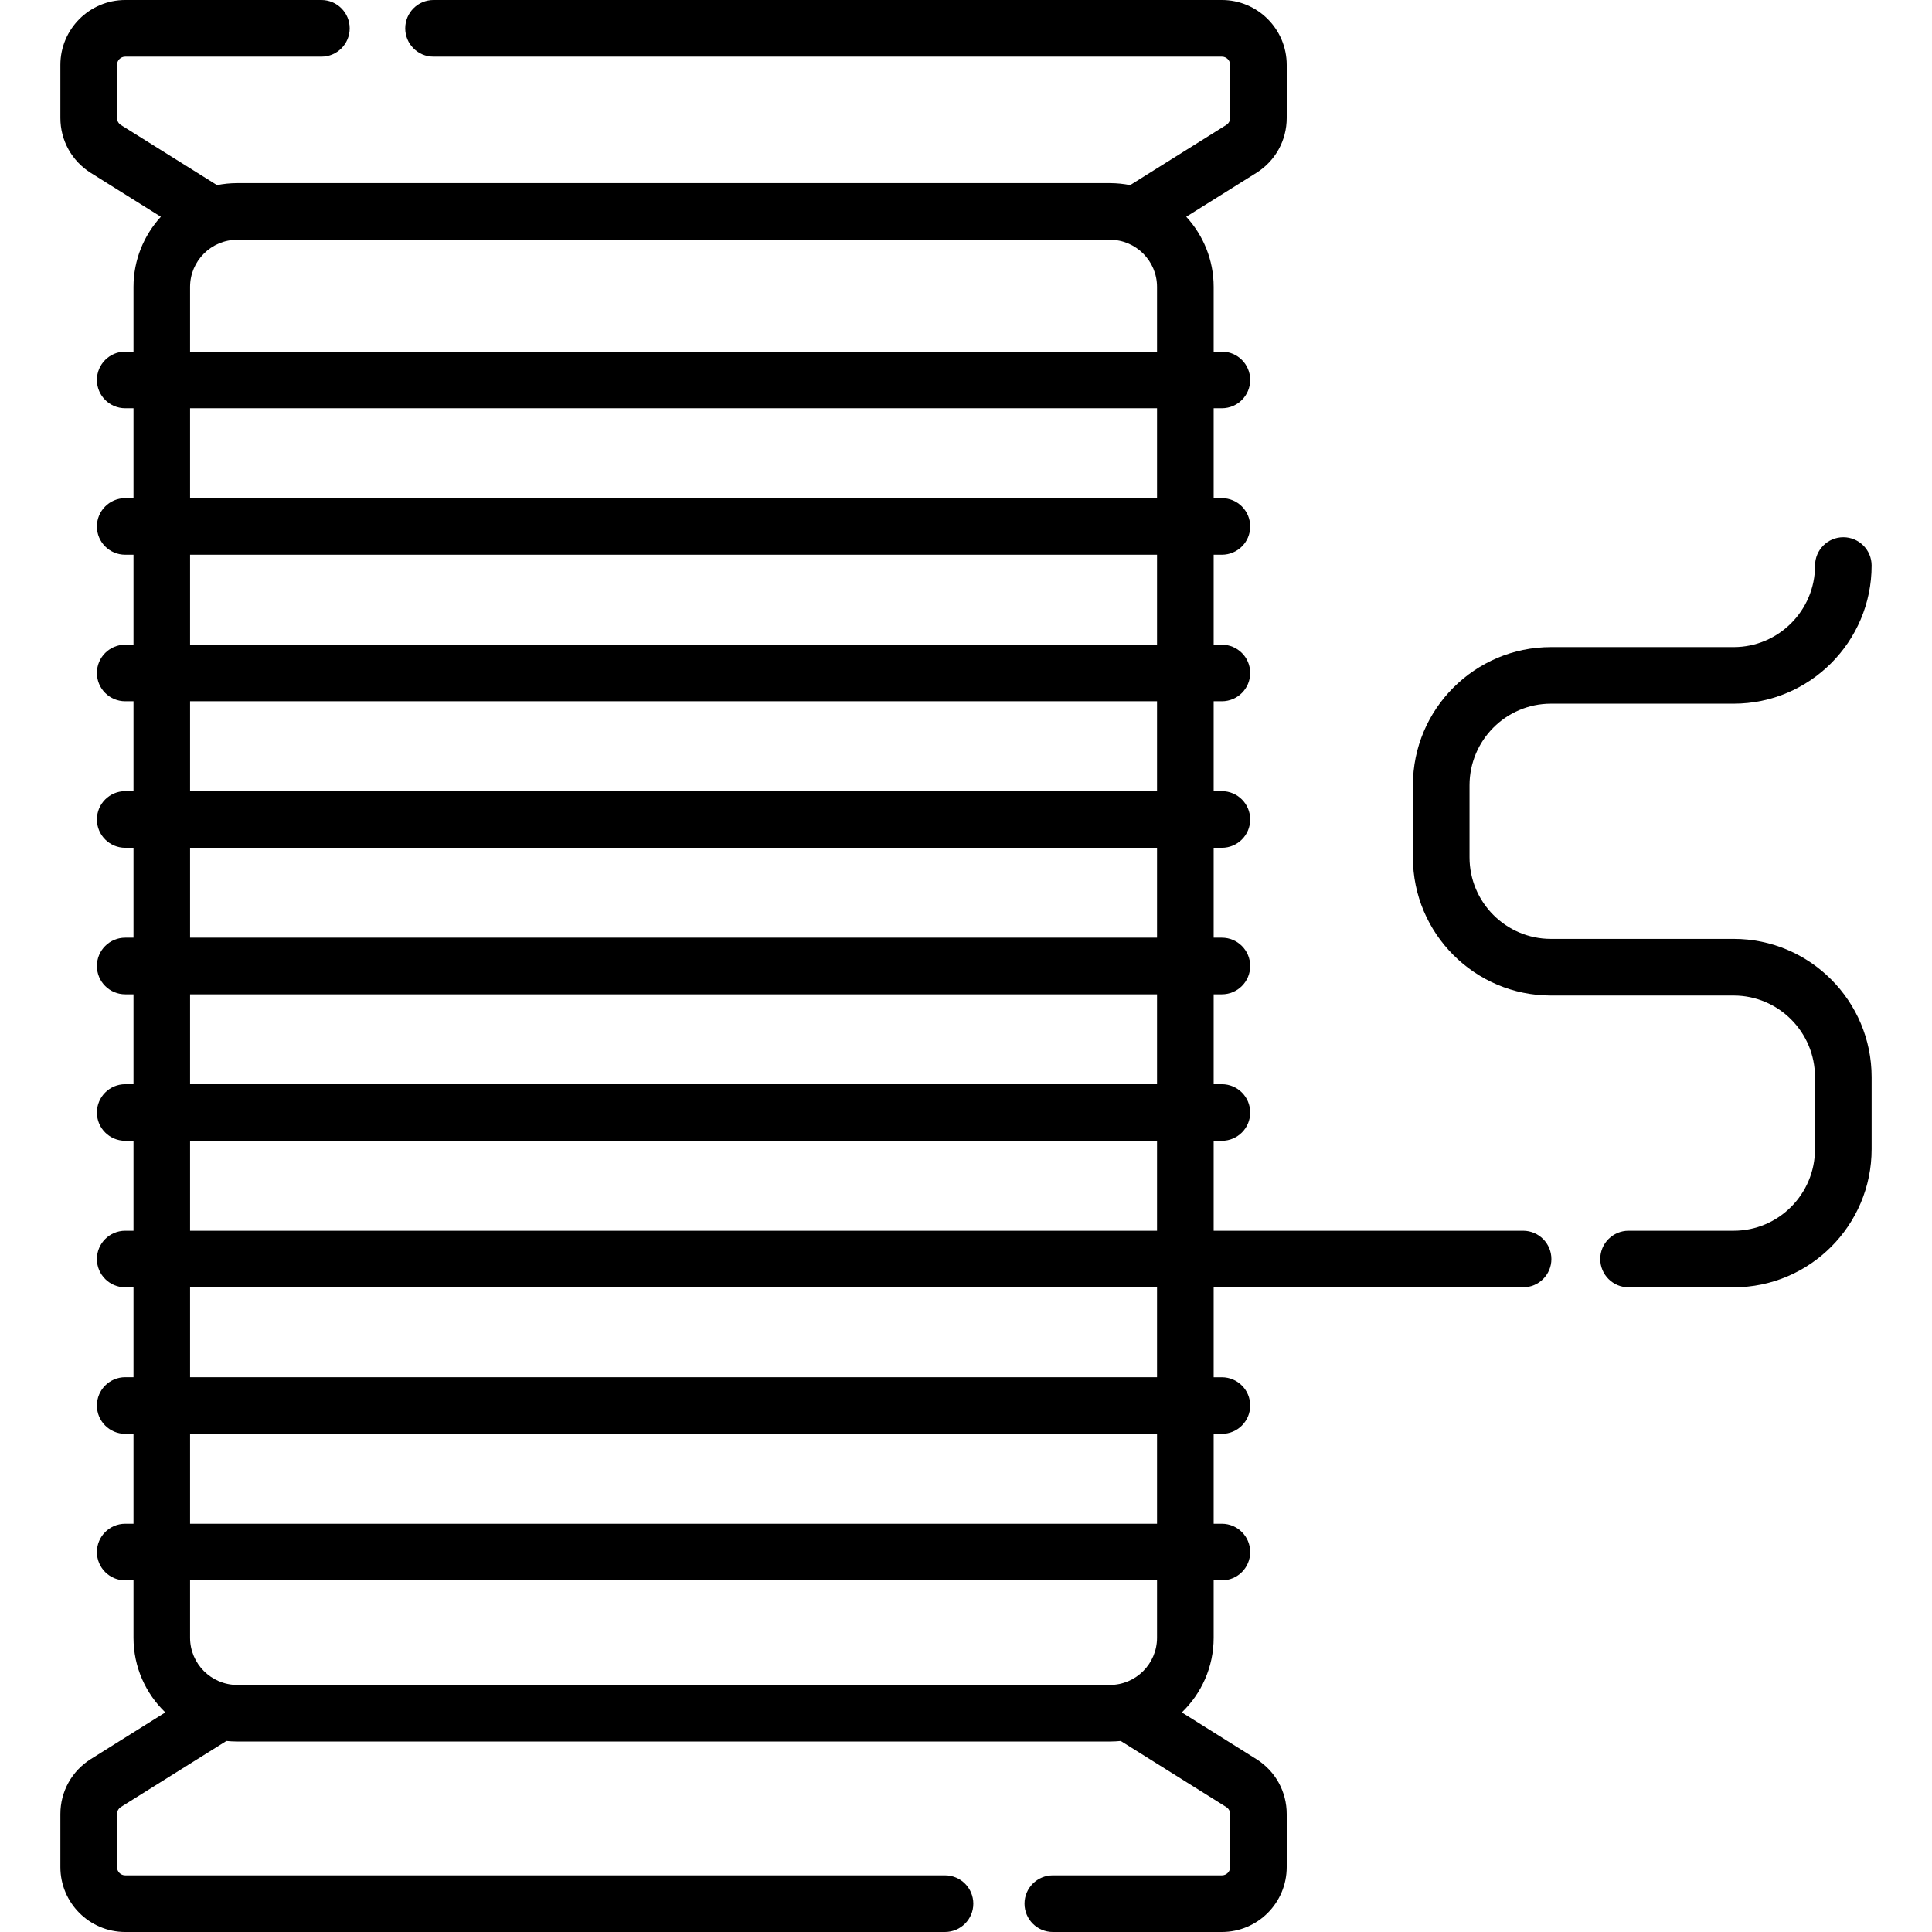 <svg width="32" height="32" viewBox="0 0 32 32" fill="none" xmlns="http://www.w3.org/2000/svg">
<path d="M25.227 20.385H20.102V18.895H20.238C20.497 18.895 20.707 18.686 20.707 18.427C20.707 18.168 20.497 17.958 20.238 17.958H20.102V16.469H20.238C20.497 16.469 20.707 16.259 20.707 16C20.707 15.741 20.497 15.531 20.238 15.531H20.102V14.042H20.238C20.497 14.042 20.707 13.832 20.707 13.573C20.707 13.314 20.497 13.104 20.238 13.104H20.102V11.615H20.238C20.497 11.615 20.707 11.405 20.707 11.146C20.707 10.888 20.497 10.678 20.238 10.678H20.102V9.188H20.238C20.497 9.188 20.707 8.979 20.707 8.72C20.707 8.461 20.497 8.251 20.238 8.251H20.102V6.762H20.238C20.497 6.762 20.707 6.552 20.707 6.293C20.707 6.034 20.497 5.824 20.238 5.824H20.102V4.752C20.102 4.305 19.93 3.897 19.648 3.59L20.808 2.864C21.124 2.666 21.312 2.326 21.312 1.953V1.075C21.312 0.482 20.831 0 20.238 0H7.18C6.921 0 6.712 0.21 6.712 0.469C6.712 0.728 6.921 0.938 7.18 0.938H20.238C20.314 0.938 20.375 0.999 20.375 1.075V1.953C20.375 2.001 20.351 2.044 20.31 2.07L18.719 3.066C18.61 3.045 18.498 3.033 18.383 3.033H3.93C3.815 3.033 3.702 3.045 3.594 3.066L2.002 2.07C1.962 2.044 1.938 2.001 1.938 1.953V1.075C1.938 0.999 1.999 0.938 2.074 0.938H5.324C5.582 0.938 5.792 0.728 5.792 0.469C5.792 0.21 5.582 0 5.324 0H2.074C1.482 0 1 0.482 1 1.075V1.953C1 2.326 1.189 2.666 1.504 2.864L2.664 3.59C2.383 3.897 2.211 4.305 2.211 4.752V5.824H2.074C1.815 5.824 1.605 6.034 1.605 6.293C1.605 6.552 1.815 6.762 2.074 6.762H2.211V8.251H2.074C1.815 8.251 1.605 8.461 1.605 8.72C1.605 8.979 1.815 9.188 2.074 9.188H2.211V10.678H2.074C1.815 10.678 1.605 10.887 1.605 11.146C1.605 11.405 1.815 11.615 2.074 11.615H2.211V13.104H2.074C1.815 13.104 1.605 13.314 1.605 13.573C1.605 13.832 1.815 14.042 2.074 14.042H2.211V15.531H2.074C1.815 15.531 1.605 15.741 1.605 16C1.605 16.259 1.815 16.469 2.074 16.469H2.211V17.958H2.074C1.815 17.958 1.605 18.168 1.605 18.427C1.605 18.686 1.815 18.895 2.074 18.895H2.211V20.385H2.074C1.815 20.385 1.605 20.595 1.605 20.854C1.605 21.112 1.815 21.322 2.074 21.322H2.211V22.811H2.074C1.815 22.811 1.605 23.021 1.605 23.28C1.605 23.539 1.815 23.749 2.074 23.749H2.211V25.238H2.074C1.815 25.238 1.605 25.448 1.605 25.707C1.605 25.966 1.815 26.176 2.074 26.176H2.211V27.126C2.211 27.612 2.413 28.051 2.738 28.363L1.504 29.136C1.189 29.334 1 29.674 1 30.047V30.925C1 31.518 1.482 32 2.074 32H15.652C15.911 32 16.121 31.79 16.121 31.531C16.121 31.272 15.911 31.062 15.652 31.062H2.074C1.999 31.062 1.938 31.001 1.938 30.925V30.047C1.938 29.999 1.962 29.956 2.002 29.93L3.75 28.836C3.809 28.842 3.869 28.845 3.93 28.845H18.383C18.444 28.845 18.504 28.842 18.563 28.836L20.31 29.93C20.351 29.956 20.375 29.999 20.375 30.047V30.925C20.375 31.001 20.314 31.062 20.238 31.062H17.438C17.179 31.062 16.969 31.272 16.969 31.531C16.969 31.79 17.179 32 17.438 32H20.238C20.831 32 21.312 31.518 21.312 30.925V30.047C21.312 29.674 21.124 29.334 20.808 29.136L19.575 28.363C19.899 28.051 20.102 27.612 20.102 27.127V26.176H20.238C20.497 26.176 20.707 25.966 20.707 25.707C20.707 25.448 20.497 25.238 20.238 25.238H20.102V23.749H20.238C20.497 23.749 20.707 23.539 20.707 23.28C20.707 23.021 20.497 22.812 20.238 22.812H20.102V21.322H25.227C25.486 21.322 25.696 21.113 25.696 20.854C25.696 20.595 25.486 20.385 25.227 20.385ZM19.164 27.126C19.164 27.557 18.814 27.908 18.383 27.908H3.93C3.499 27.908 3.148 27.557 3.148 27.126V26.176H19.164V27.126ZM19.164 25.238H3.148V23.749H19.164V25.238ZM19.164 22.811H3.148V21.322H19.164V22.811ZM19.164 20.385H3.148V18.895H19.164V20.385ZM19.164 17.958H3.148V16.469H19.164V17.958ZM19.164 15.531H3.148V14.042H19.164V15.531ZM19.164 13.104H3.148V11.615H19.164V13.104ZM19.164 10.678H3.148V9.188H19.164V10.678ZM19.164 8.251H3.148V6.762H19.164V8.251ZM19.164 5.824H3.148V4.752C3.148 4.321 3.499 3.971 3.93 3.971H18.383C18.814 3.971 19.164 4.321 19.164 4.752V5.824Z" fill="black"/>
<path d="M28.715 15.551L25.688 15.551C24.944 15.551 24.34 14.945 24.34 14.2V13.007C24.34 12.262 24.944 11.655 25.688 11.655H28.715C29.975 11.655 31 10.629 31 9.367C31 9.108 30.79 8.898 30.531 8.898C30.273 8.898 30.063 9.108 30.063 9.367C30.063 10.112 29.458 10.718 28.715 10.718H25.688C24.427 10.718 23.402 11.745 23.402 13.007V14.2C23.402 15.462 24.427 16.489 25.688 16.489L28.715 16.489C29.458 16.489 30.062 17.095 30.062 17.84V19.033C30.062 19.779 29.458 20.385 28.715 20.385H26.974C26.715 20.385 26.505 20.595 26.505 20.853C26.505 21.112 26.715 21.322 26.974 21.322H28.715C29.975 21.322 31 20.296 31 19.033V17.84C31 16.578 29.975 15.551 28.715 15.551Z" fill="black"/>
</svg>
